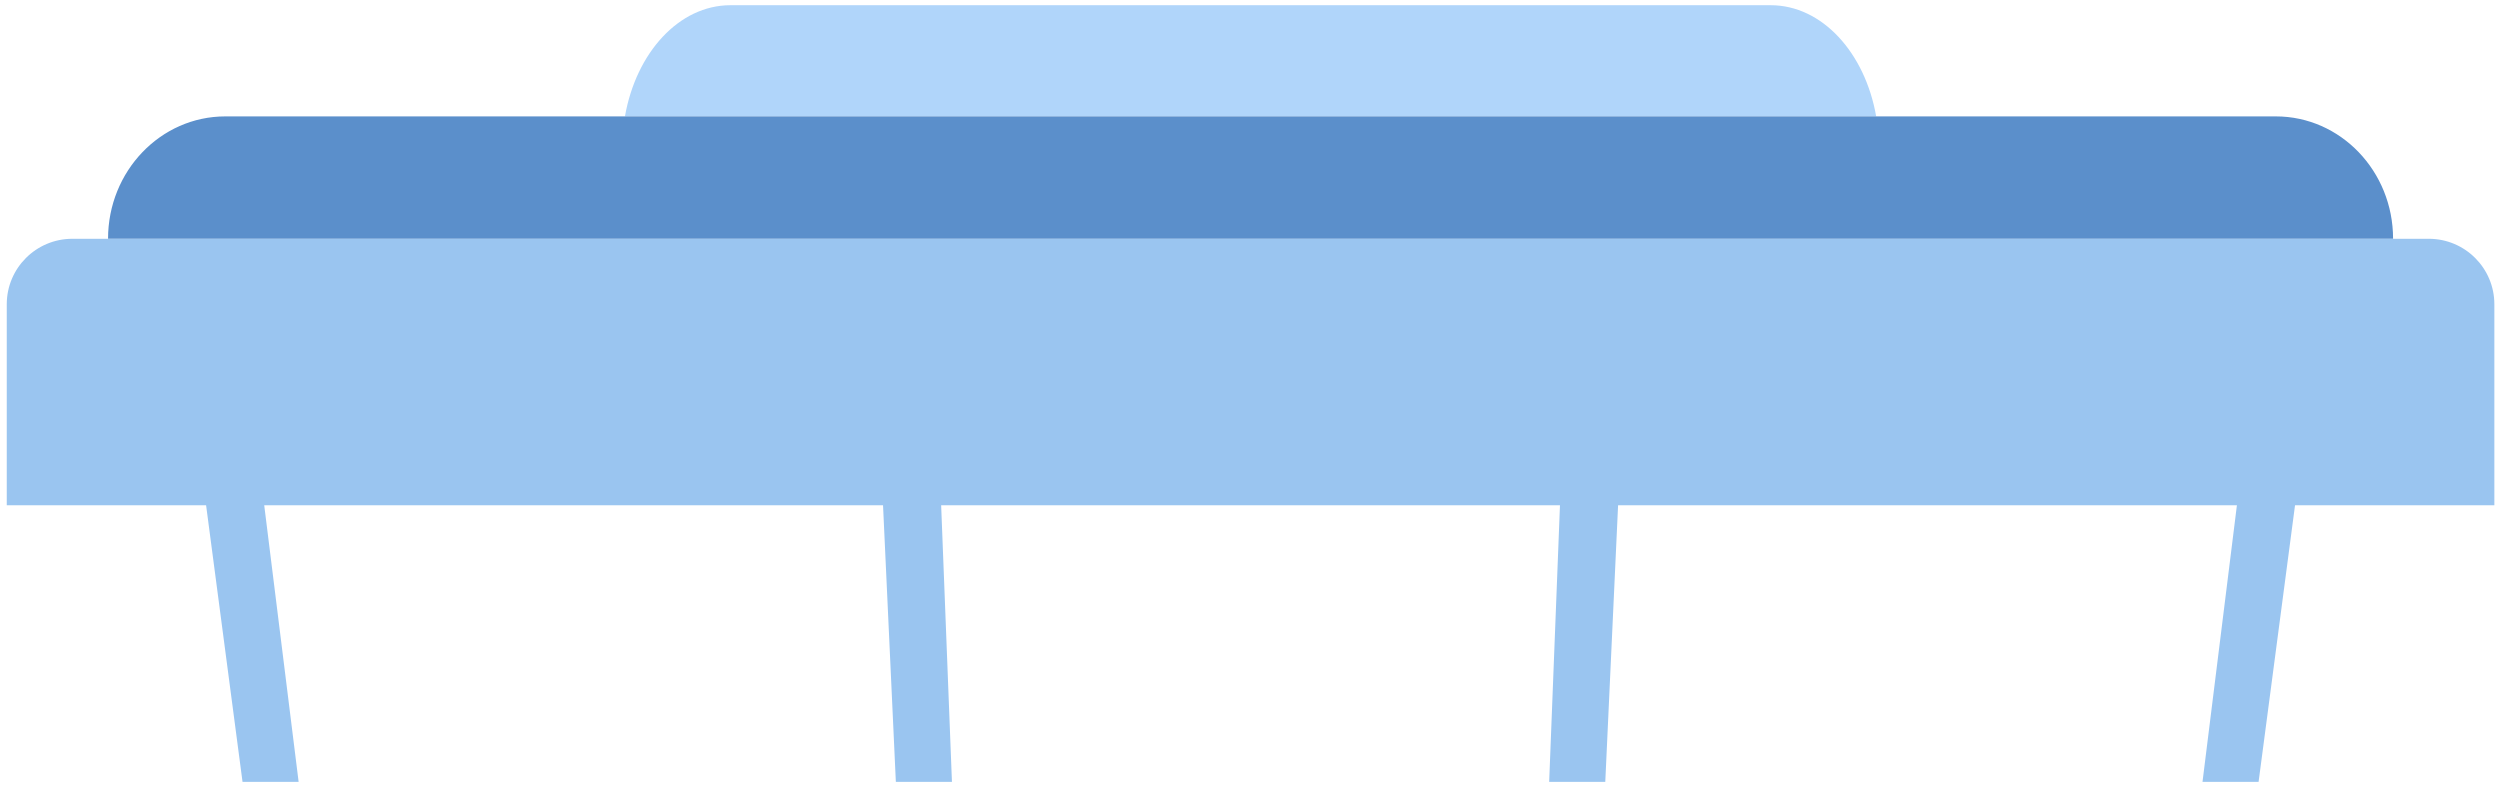 <svg width="247" height="78" viewBox="0 0 247 78" fill="none" xmlns="http://www.w3.org/2000/svg">
<path d="M174.943 0.515H72.168C67.088 0.515 62.844 5.208 61.745 11.5H185.366C184.267 5.208 180.023 0.515 174.943 0.515Z" fill="#B0D5FA"/>
<path d="M224.852 11.5H185.366H61.745H22.26C15.861 11.5 10.675 16.913 10.675 23.592H236.436C236.436 16.913 231.25 11.5 224.852 11.5Z" fill="#5B8FCB"/>
<path d="M239.964 23.592H236.436H10.674H7.146C3.568 23.592 0.668 26.489 0.668 30.063V49.917H0.76H11.078H14.275H20.362L23.962 77.25H29.504L26.105 49.917H30.913H87.244L88.51 77.25H94.052L92.986 49.917H97.795H149.316H154.125L153.058 77.25H158.601L159.867 49.917H216.197H221.007L217.607 77.25H223.148L226.749 49.917H232.836H236.033H246.351H246.443V30.063C246.442 26.489 243.542 23.592 239.964 23.592Z" fill="#9AC5F0"/>
</svg>
